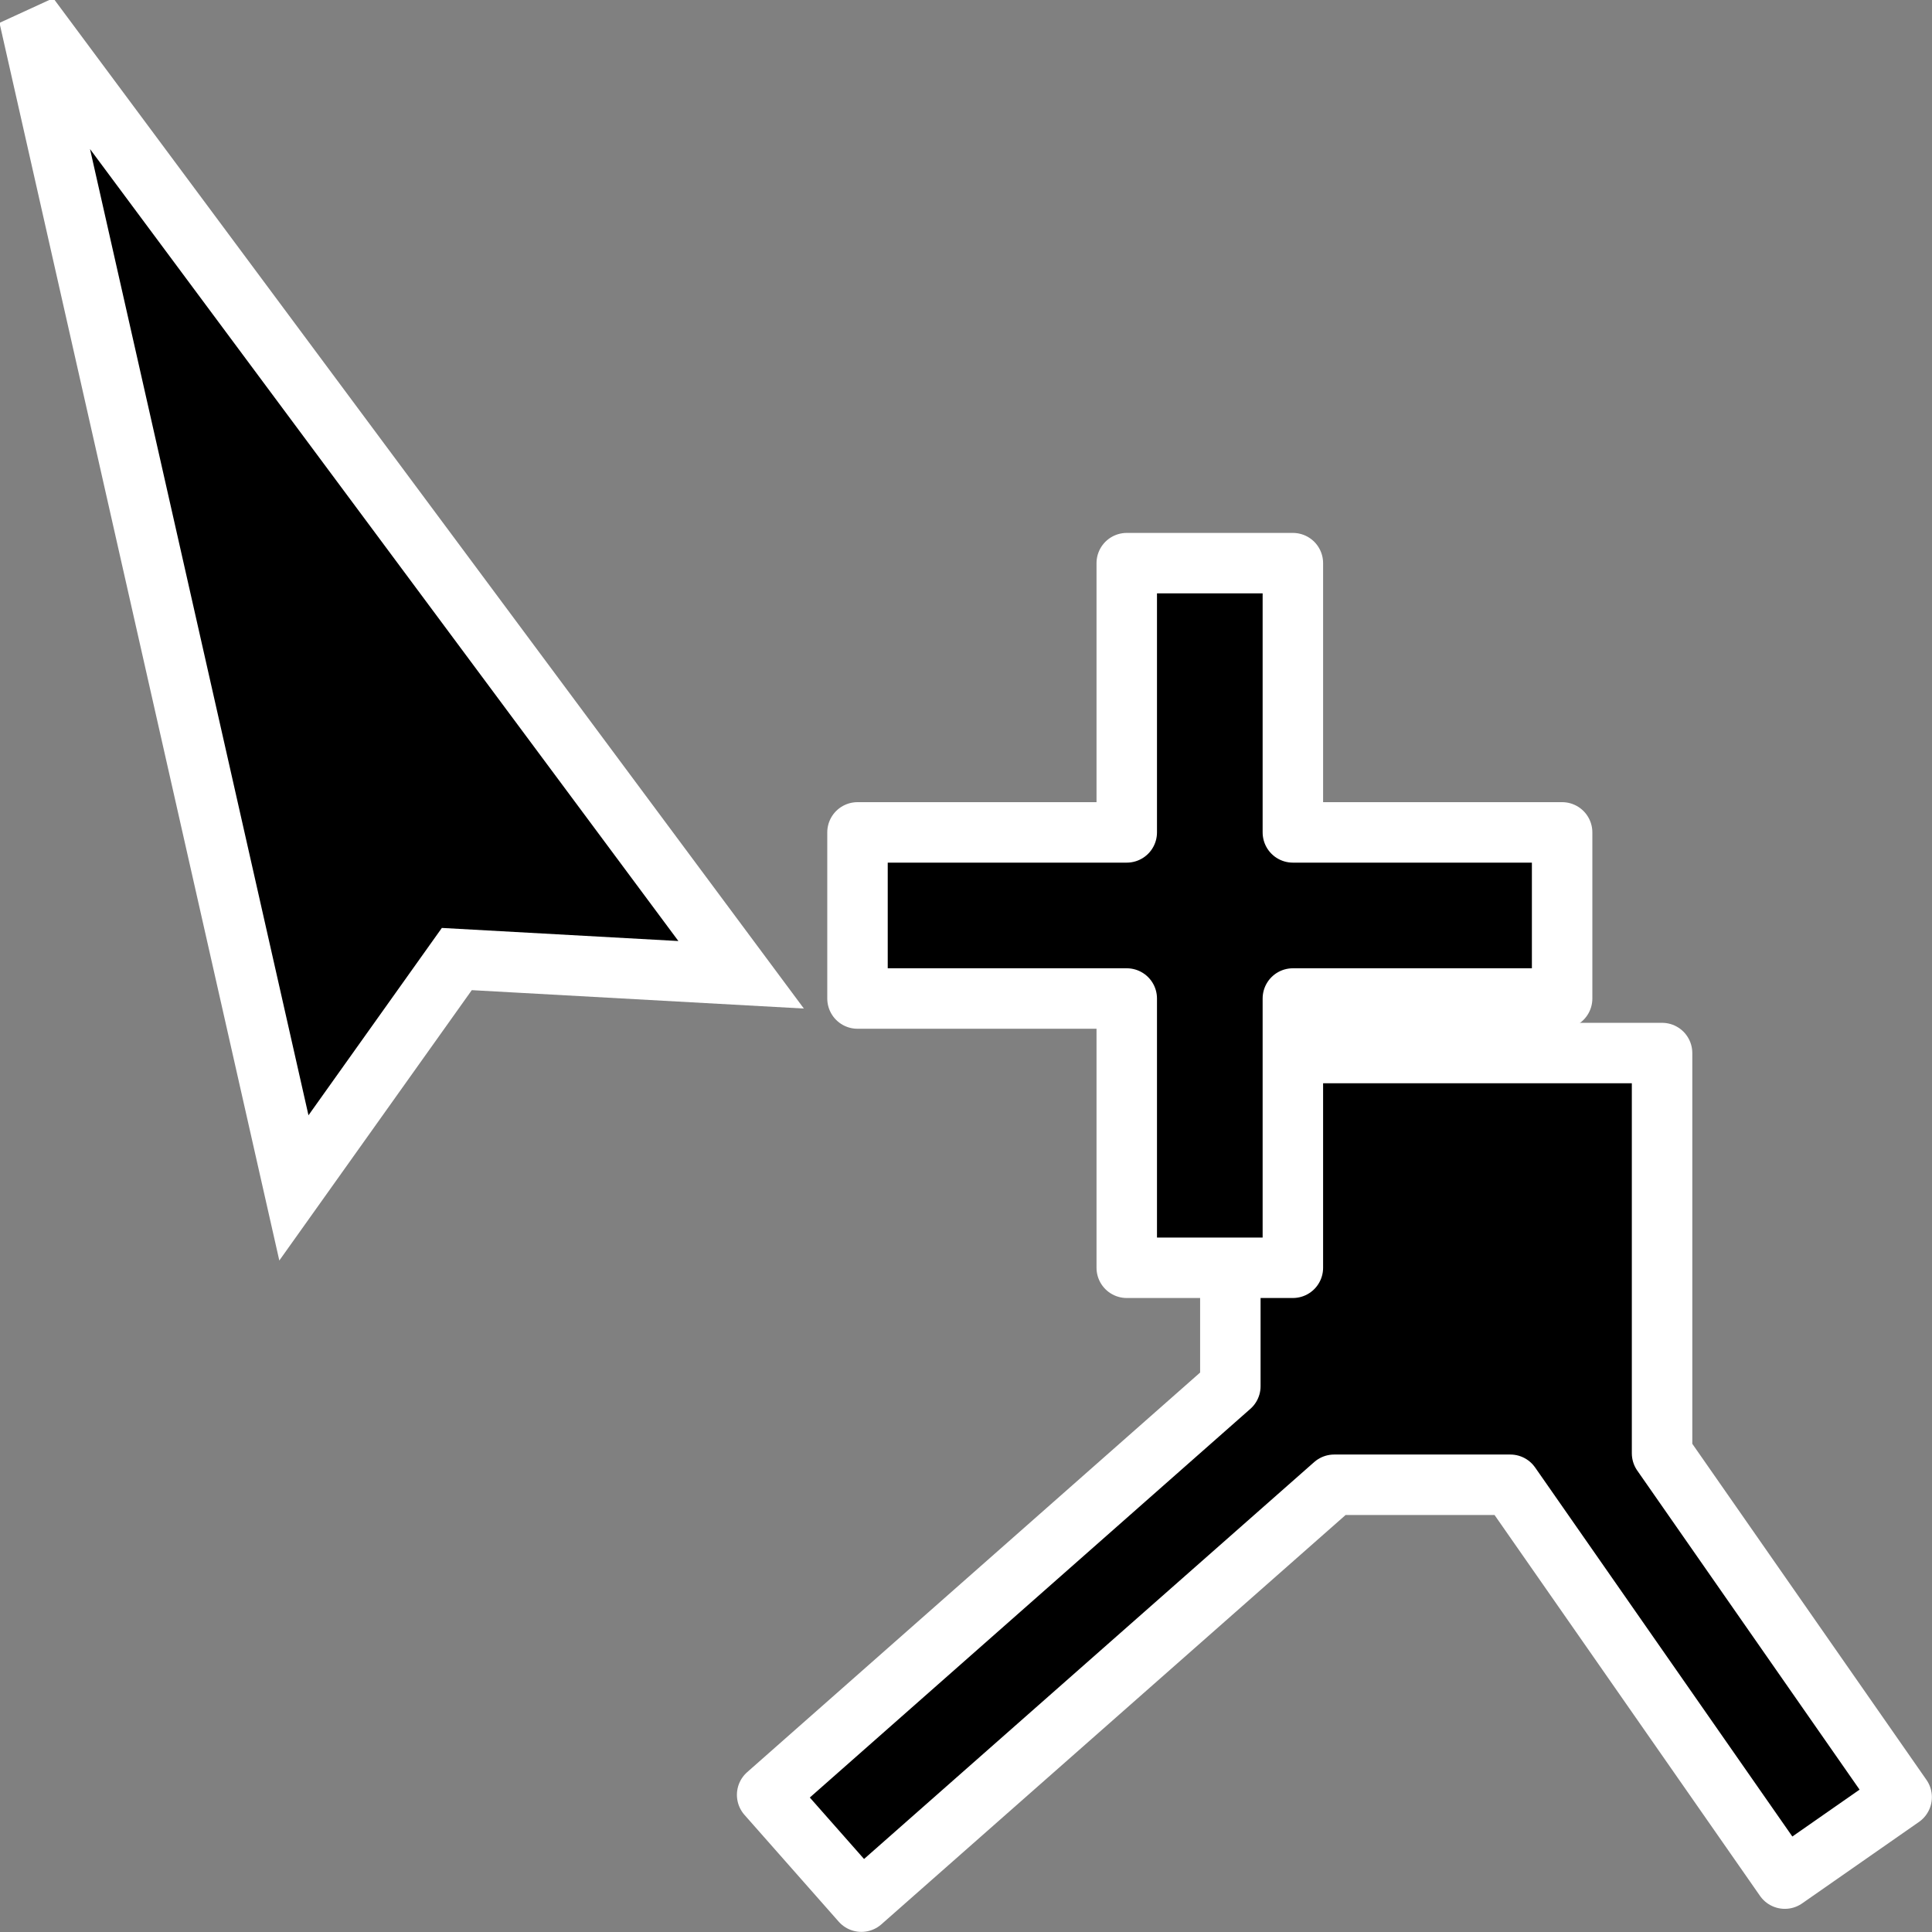<?xml version="1.0" encoding="UTF-8" standalone="no"?>
<!-- Created with Inkscape (http://www.inkscape.org/) -->

<svg
   width="32"
   height="32"
   viewBox="0 0 8.467 8.467"
   version="1.1"
   id="svg1"
   xml:space="preserve"
   inkscape:version="1.4 (86a8ad7, 2024-10-11)"
   sodipodi:docname="AddNode.svg"
   xmlns:inkscape="http://www.inkscape.org/namespaces/inkscape"
   xmlns:sodipodi="http://sodipodi.sourceforge.net/DTD/sodipodi-0.dtd"
   xmlns="http://www.w3.org/2000/svg"
   xmlns:svg="http://www.w3.org/2000/svg"><rect x="0" y="0" width="8.467" height="8.467" fill="#808080" stroke="none"/><sodipodi:namedview
     id="namedview1"
     pagecolor="#505050"
     bordercolor="#eeeeee"
     borderopacity="1"
     inkscape:showpageshadow="0"
     inkscape:pageopacity="0"
     inkscape:pagecheckerboard="0"
     inkscape:deskcolor="#121212"
     inkscape:document-units="px"
     inkscape:zoom="7.6196112"
     inkscape:cx="24.148214"
     inkscape:cy="13.911471"
     inkscape:window-width="1280"
     inkscape:window-height="961"
     inkscape:window-x="-8"
     inkscape:window-y="-8"
     inkscape:window-maximized="1"
     inkscape:current-layer="layer1" /><defs
     id="defs1" /><g
     inkscape:label="Calque 1"
     inkscape:groupmode="layer"
     id="layer1"><path
       id="rect1"
       style="fill-rule:evenodd;stroke:#ffffff;stroke-width:0.265;stroke-linecap:round;stroke-linejoin:round;stroke-dasharray:none"
       d="M 5.392,4.615 V 6.075 L 3.362,7.866 3.775,8.334 5.847,6.507 H 6.619 L 7.822,8.233 8.334,7.876 7.284,6.369 V 4.615 Z" /><path
       id="path5"
       style="fill-rule:evenodd;stroke:#ffffff;stroke-width:0.265;stroke-linecap:round;stroke-linejoin:round;stroke-dasharray:none"
       d="M 4.938,2.468 V 3.648 H 3.758 v 0.728 H 4.938 V 5.556 H 5.666 V 4.376 H 6.846 V 3.648 H 5.666 V 2.468 Z" /><path
       style="fill:#000000;fill-opacity:1;fill-rule:evenodd;stroke:#ffffff;stroke-width:0.265;stroke-linecap:butt;stroke-linejoin:miter;stroke-dasharray:none;stroke-opacity:1"
       d="M 1.288,5.206 0.127,0.071 3.248,4.272 2.002,4.203 Z"
       id="path6"
       sodipodi:nodetypes="ccccc" /></g><style
     id="style1">@import './cursors.css';</style></svg>
